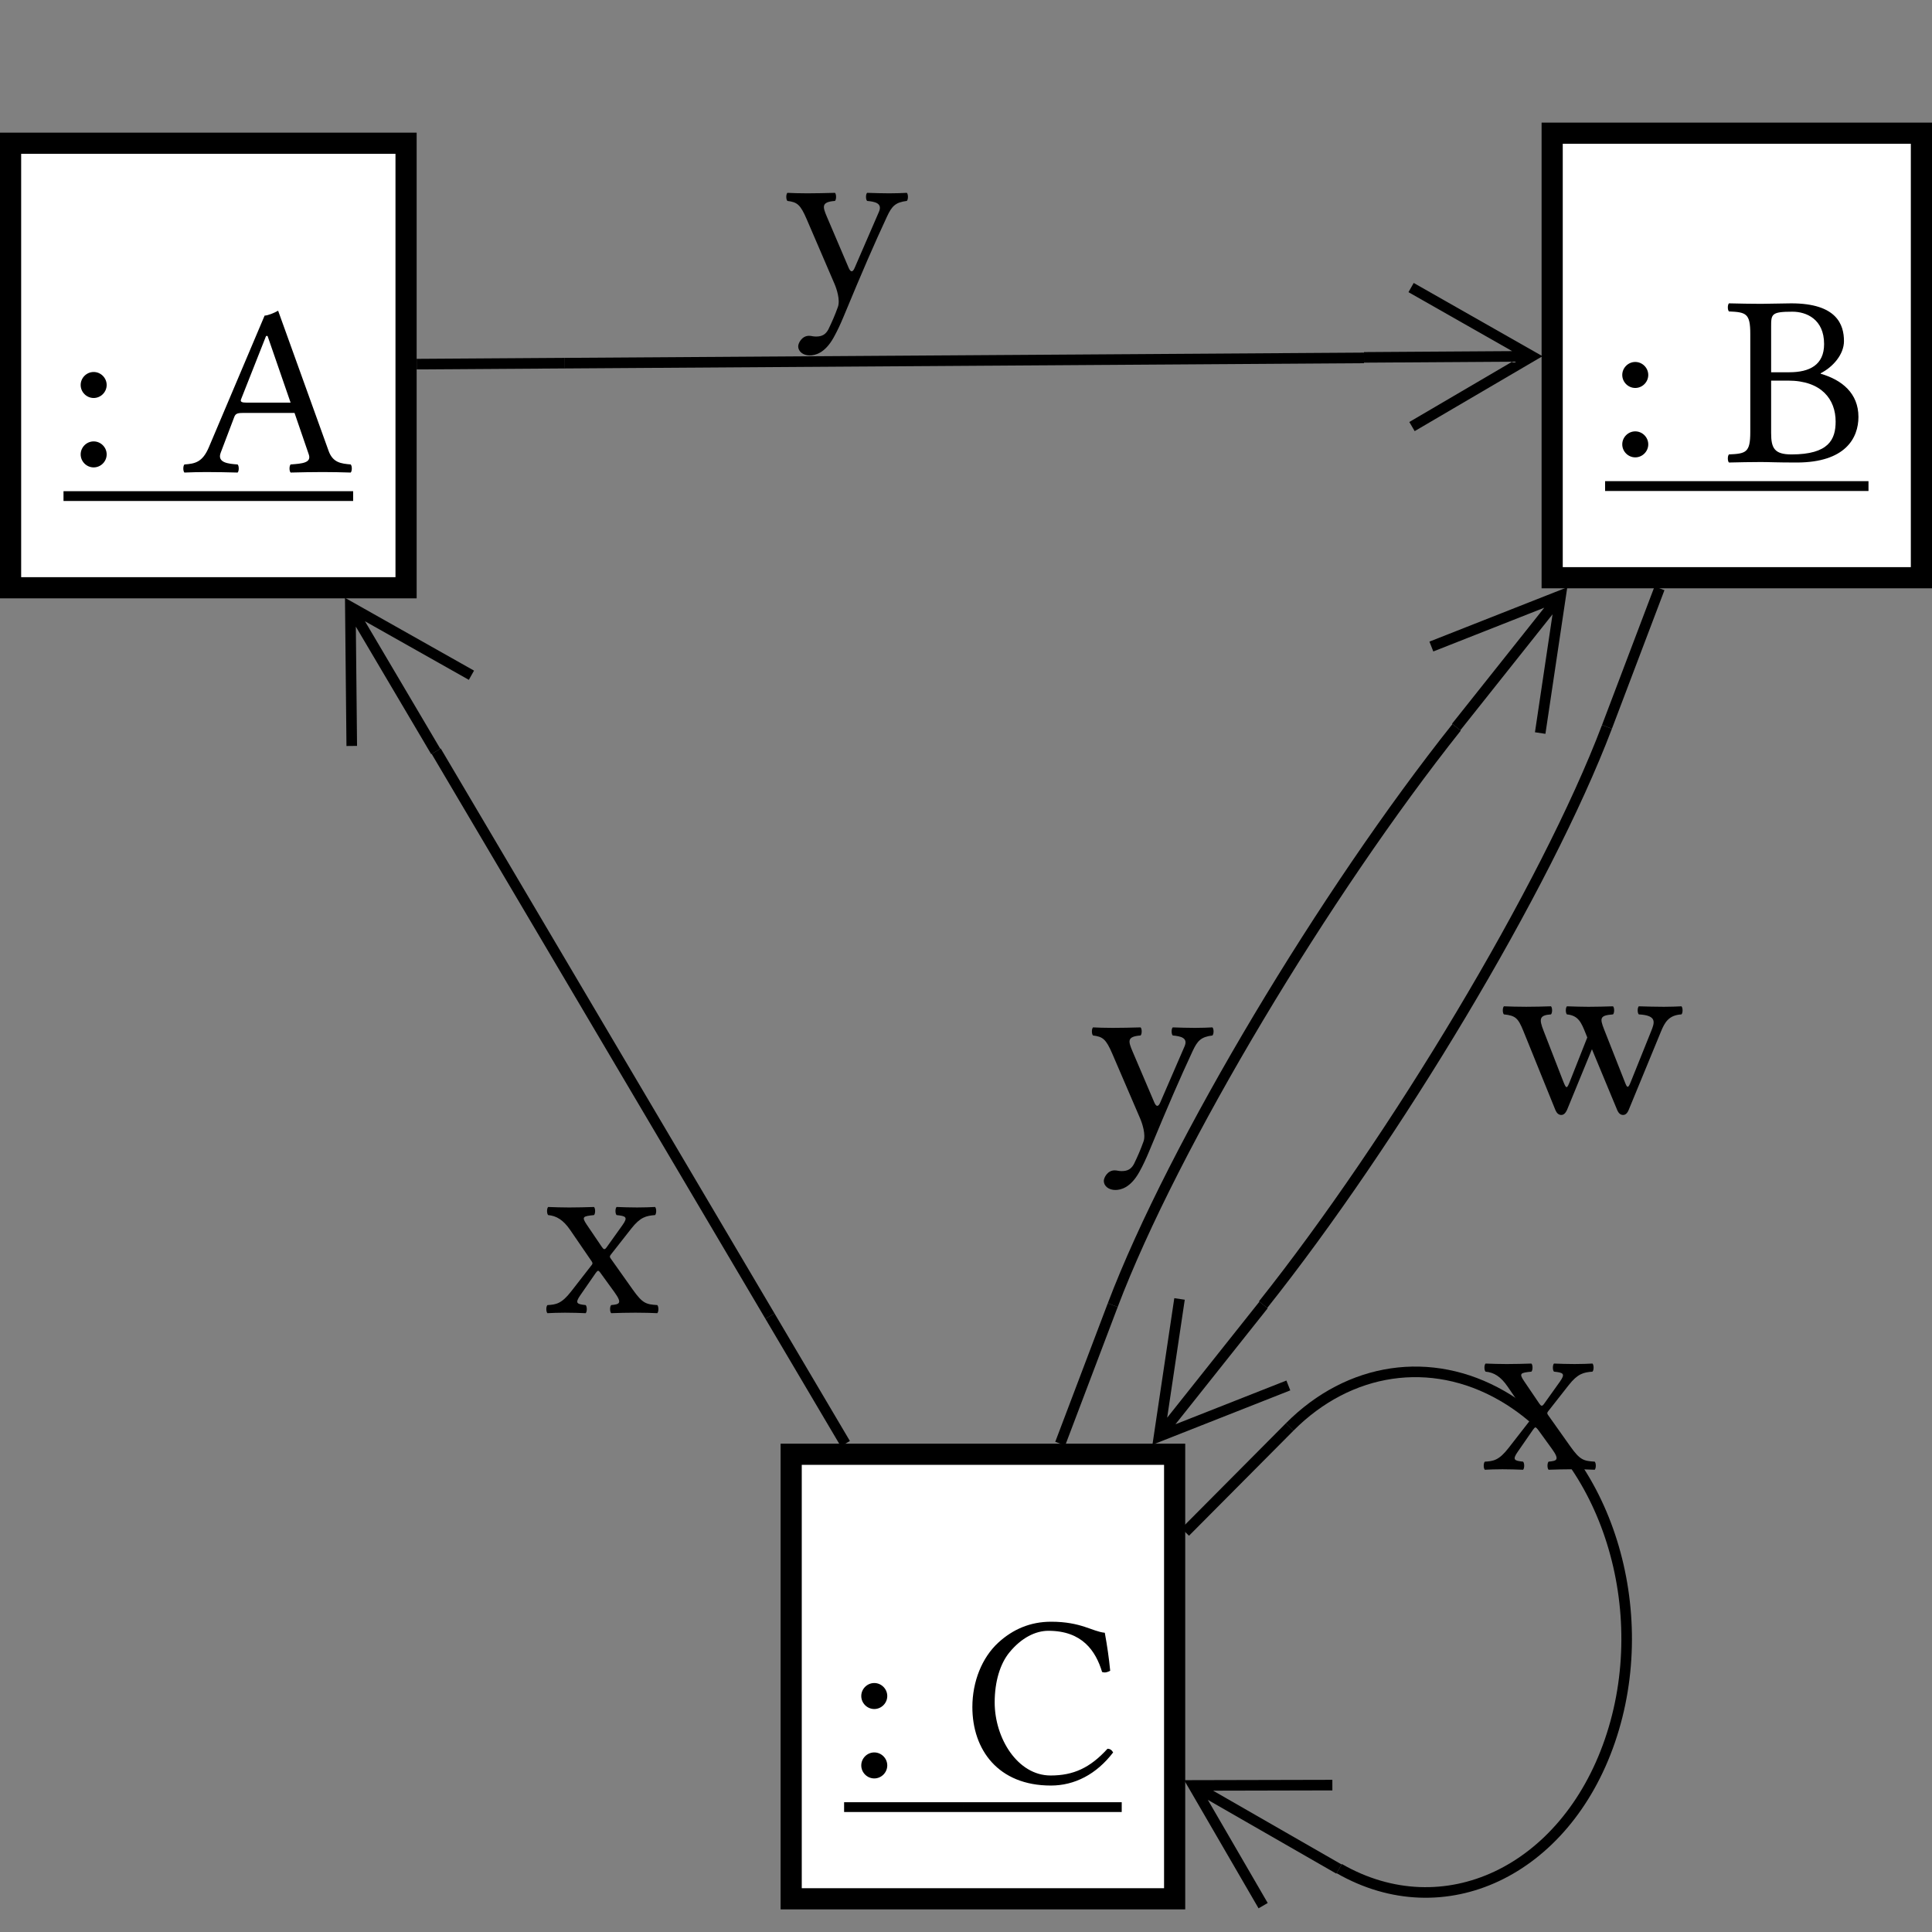<?xml version="1.0" encoding="UTF-8"?><svg font-size="1" height="400" stroke="rgb(0,0,0)" stroke-opacity="1" version="1.1" viewBox="0.0 0.0 400.0 400.0" width="400" xmlns="http://www.w3.org/2000/svg" xmlns:xlink="http://www.w3.org/1999/xlink"><rect x="0.0" y="0.0" width="400.0" height="400.0" fill="#808080" stroke="none"/><g fill="rgb(0,0,0)" fill-opacity="1.0" stroke="rgb(0,0,0)" stroke-linecap="butt" stroke-linejoin="miter" stroke-miterlimit="10.0" stroke-opacity="1.0" stroke-width="0.0"><path class="node" d="M 245.389,395.317 l -0,-96.418 h -83.775 l -0,96.418 Z" fill-opacity="1.0"/><path class="bgnode" d="M 241.006,390.934 l -0,-87.653 h -75.01 l -0,87.653 Z" fill="rgb(255,255,255)" fill-opacity="1.0"/><path class="nlabel" d="M 174.762,369.17 ZM 178.316,351.144 c 0,-1.472 1.219,-2.691 2.691 -2.691c 1.472,-0 2.691,1.219 2.691 2.691c 0,1.472 -1.219,2.691 -2.691 2.691c -1.472,-0 -2.691,-1.219 -2.691 -2.691ZM 178.316,351.144 ZM 178.316,365.514 c 0,-1.472 1.219,-2.691 2.691 -2.691c 1.472,-0 2.691,1.219 2.691 2.691c 0,1.472 -1.219,2.691 -2.691 2.691c -1.472,-0 -2.691,-1.219 -2.691 -2.691ZM 186.745,375.161 l -0,-2.031 h -11.983 l -0,2.031 ZM 199.439,375.161 l -0,-2.031 h -12.694 l -0,2.031 ZM 199.439,369.17 ZM 217.566,369.678 c -10.917,-0 -16.248,-7.423 -16.248 -16.248c 0,-5.296 2.011,-10.267 5.382 -13.354c 2.996,-2.742 6.601,-4.316 10.917 -4.316c 6.245,-0 8.53,2.031 11.12 2.285c 0.508,2.793 0.863,5.23 1.117 7.87c -0.574,0.305 -1.066,0.457 -1.676 0.254c -1.32,-4.367 -4.113,-8.53 -11.12 -8.53c -2.64,-0 -5.585,1.422 -8.104 4.519c -1.853,2.28 -3.016,5.926 -3.016 10.308c 0,7.413 4.742,15.131 11.577 15.131c 4.722,-0 8.175,-1.574 11.78 -5.535c 0.558,-0 0.914,0.305 1.168 0.762c -3.453,4.519 -7.972,6.855 -12.897 6.855ZM 232.241,375.161 l -0,-2.031 h -32.802 l -0,2.031 Z" fill-opacity="1.0"/></g><g fill="rgb(0,0,0)" fill-opacity="1.0" stroke="rgb(0,0,0)" stroke-linecap="butt" stroke-linejoin="miter" stroke-miterlimit="10.0" stroke-opacity="1.0" stroke-width="0.0"><path class="node" d="M 400,121.804 l -0,-96.418 h -80.83 l -0,96.418 Z" fill-opacity="1.0"/><path class="bgnode" d="M 395.617,117.421 l -0,-87.653 h -72.065 l -0,87.653 Z" fill="rgb(255,255,255)" fill-opacity="1.0"/><path class="nlabel" d="M 332.318,95.657 ZM 335.872,77.632 c 0,-1.472 1.219,-2.691 2.691 -2.691c 1.472,-0 2.691,1.219 2.691 2.691c 0,1.472 -1.219,2.691 -2.691 2.691c -1.472,-0 -2.691,-1.219 -2.691 -2.691ZM 335.872,77.632 ZM 335.872,92.001 c 0,-1.472 1.219,-2.691 2.691 -2.691c 1.472,-0 2.691,1.219 2.691 2.691c 0,1.472 -1.219,2.691 -2.691 2.691c -1.472,-0 -2.691,-1.219 -2.691 -2.691ZM 344.301,101.649 l -0,-2.031 h -11.983 l -0,2.031 ZM 356.995,101.649 l -0,-2.031 h -12.694 l -0,2.031 ZM 356.995,95.657 ZM 366.694,67.73 v 9.343 h 3.757 c 4.215,-0 7.21,-1.523 7.21 -5.839c 0,-5.179 -3.707,-6.702 -6.55 -6.702c -4.418,-0 -4.418,0.508 -4.418 3.199ZM 366.694,67.73 ZM 366.694,78.8 v 10.866 c 0,3.097 0.66,4.418 4.215 4.418c 7.718,-0 9.14,-3.097 9.14 -6.804c 0,-4.57 -2.894,-8.48 -9.851 -8.48h -3.504 ZM 366.694,78.8 ZM 364.51,62.907 c 1.828,-0 4.57,-0.102 6.347 -0.102c 9.444,-0 10.917,4.418 10.917 7.82c 0,2.757 -2.28,5.362 -4.824 6.652v 0.102 c 4.418,1.269 7.82,4.062 7.82 8.937c 0,4.367 -2.691,9.444 -12.796 9.444c -4.265,-0 -5.601,-0.102 -7.413 -0.102c -1.884,-0 -4.621,0.051 -6.601 0.102c -0.305,-0.305 -0.305,-1.371 0 -1.676c 3.554,-0.152 4.418,-0.406 4.418 -4.621v -20.361 c 0,-4.215 -0.863,-4.468 -4.418 -4.621c -0.305,-0.305 -0.305,-1.371 0 -1.676c 1.98,0.051 4.737,0.102 6.55 0.102ZM 386.852,101.649 l -0,-2.031 h -29.857 l -0,2.031 Z" fill-opacity="1.0"/></g><g fill="rgb(0,0,0)" fill-opacity="1.0" stroke="rgb(0,0,0)" stroke-linecap="butt" stroke-linejoin="miter" stroke-miterlimit="10.0" stroke-opacity="1.0" stroke-width="0.0"><path class="node" d="M 86.263,123.882 l -0,-96.418 h -86.263 l -0,96.418 Z" fill-opacity="1.0"/><path class="bgnode" d="M 81.88,119.499 l -0,-87.653 h -77.498 l -0,87.653 Z" fill="rgb(255,255,255)" fill-opacity="1.0"/><path class="nlabel" d="M 13.148,97.735 ZM 16.702,79.709 c 0,-1.472 1.219,-2.691 2.691 -2.691c 1.472,-0 2.691,1.219 2.691 2.691c 0,1.472 -1.219,2.691 -2.691 2.691c -1.472,-0 -2.691,-1.219 -2.691 -2.691ZM 16.702,79.709 ZM 16.702,94.079 c 0,-1.472 1.219,-2.691 2.691 -2.691c 1.472,-0 2.691,1.219 2.691 2.691c 0,1.472 -1.219,2.691 -2.691 2.691c -1.472,-0 -2.691,-1.219 -2.691 -2.691ZM 25.131,103.726 l -0,-2.031 h -11.983 l -0,2.031 ZM 37.825,103.726 l -0,-2.031 h -12.694 l -0,2.031 ZM 37.825,97.735 ZM 51.18,83.365 h 8.987 l -4.773,-13.811 h -0.305 l -5.189,13.136 c -0.193,0.523 0.163,0.675 1.28 0.675ZM 51.18,83.365 ZM 45.696,93.723 c -0.792,2.087 1.594,2.305 3.504 2.437c 0.305,0.305 0.305,1.371 0 1.676c -1.879,-0.051 -4.418,-0.102 -6.499 -0.102c -1.538,-0 -3.199,0.051 -4.519 0.102c -0.305,-0.305 -0.305,-1.371 0 -1.676c 2.209,-0.152 3.757,-0.457 5.078 -3.605l 11.526,-27.216 c 0.66,-0 2.031,-0.558 2.793 -1.016l 10.46,29.044 c 0.883,2.447 2.6,2.615 4.57 2.793c 0.305,0.305 0.305,1.371 0 1.676c -1.777,-0.051 -3.707,-0.102 -5.788 -0.102c -1.98,-0 -4.773,0.051 -6.652 0.102c -0.305,-0.305 -0.305,-1.371 0 -1.676c 2.417,-0.173 4.357,-0.33 3.757 -2.082l -2.945,-8.581 h -10.714 c -1.219,-0 -1.523,0.203 -1.777 0.863ZM 73.115,103.726 l -0,-2.031 h -35.29 l -0,2.031 Z" fill-opacity="1.0"/></g><g fill="rgb(0,0,0)" fill-opacity="0.0" stroke="rgb(0,0,0)" stroke-linecap="butt" stroke-linejoin="miter" stroke-miterlimit="10.0" stroke-opacity="1.0" stroke-width="2.191"><path class="edge" d="M 267.019,295.433 c 12.323,-12.395 29.268,-14.893 43.925 -6.475c 21.65,12.433 31.664,44.431 22.366 71.47c -9.298,27.039 -34.386,38.879 -56.036 26.446" fill="none" fill-opacity="0.0"/><path class="edge" d="M 267.796,296.206 l -1.554,-1.545 l -21.63,21.756 l 1.554,1.545 Z" fill-opacity="1.0" stroke-width="0.0"/><path class="edge" d="M 277.765,386.019 l -26.604,-15.278 l 24.692,-0.057 l -0.005,-2.191 l -30.678,0.071 l 15.401,26.533 l 1.895,-1.1 l -12.395,-21.355 l 26.604,15.278 l 1.091,-1.9 Z" fill-opacity="1.0" stroke-width="0.0"/><path class="elabel" d="M 306.351,304.193 ZM 315.592,286.015 l 3.097,4.57 c 0.386,0.569 0.599,0.609 0.965 0.102l 3.3,-4.621 c 1.229,-1.721 0.645,-1.879 -1.219 -2.082c -0.305,-0.305 -0.305,-1.371 0 -1.676c 1.32,0.051 2.742,0.102 4.265 0.102c 1.523,-0 2.691,-0.051 3.707 -0.102c 0.305,0.305 0.305,1.371 0 1.676c -1.853,0.152 -3.047,0.406 -4.925 2.793l -4.265,5.433 c -0.239,0.305 -0.213,0.462 0 0.762l 4.57,6.449 c 2.046,2.889 2.777,3.047 5.078 3.199c 0.305,0.305 0.305,1.371 0 1.676c -1.219,-0.051 -2.59,-0.102 -4.519 -0.102c -1.828,-0 -3.504,0.051 -5.027 0.102c -0.305,-0.305 -0.305,-1.371 0 -1.676c 1.61,-0.168 2.427,-0.259 0.66 -2.691l -2.945,-4.062 c -0.32,-0.437 -0.492,-0.503 -0.914 0.102l -3.199,4.621 c -1.143,1.65 -0.711,1.843 1.117 2.031c 0.305,0.305 0.305,1.371 0 1.676c -1.32,-0.051 -2.742,-0.102 -4.265 -0.102c -1.523,-0 -2.64,0.051 -3.656 0.102c -0.305,-0.305 -0.305,-1.371 0 -1.676c 1.777,-0.102 2.915,-0.259 4.925 -2.844l 4.265,-5.484 c 0.183,-0.234 0.198,-0.396 -0.051 -0.762l -4.418,-6.449 c -1.422,-2.082 -2.844,-2.945 -4.57 -3.097c -0.305,-0.305 -0.305,-1.371 0 -1.676c 1.32,0.051 2.844,0.102 4.367 0.102c 1.523,-0 3.757,-0.051 5.128 -0.102c 0.305,0.305 0.305,1.371 0 1.676c -2.27,0.239 -2.635,0.315 -1.472 2.031Z" fill-opacity="1.0" stroke-width="0.0"/></g><g fill="rgb(0,0,0)" fill-opacity="0.0" stroke="rgb(0,0,0)" stroke-linecap="butt" stroke-linejoin="miter" stroke-miterlimit="10.0" stroke-opacity="1.0" stroke-width="2.191"><path class="edge" d="M 230.381,270.213 c 12.631,-33.312 44.189,-85.655 71.194 -119.626" fill="none" fill-opacity="0.0"/><path class="edge" d="M 231.405,270.601 l -2.049,-0.777 l -10.877,28.686 l 2.049,0.777 Z" fill-opacity="1.0" stroke-width="0.0"/><path class="edge" d="M 302.347,151.201 l 19.091,-24.015 l -3.642,24.422 l 2.167,0.323 l 4.526,-30.343 l -28.541,11.252 l 0.804,2.039 l 22.971,-9.056 l -19.091,24.015 l 1.715,1.364 Z" fill-opacity="1.0" stroke-width="0.0"/><path class="elabel" d="M 225.484,234.593 ZM 235.843,242.717 c -1.828,3.25 -3.859,3.656 -4.925 3.656c -1.371,-0 -2.386,-0.812 -2.386 -1.879c 0,-0.66 0.762,-2.183 2.234 -2.183c 0.558,-0 0.762,0.152 1.472 0.152c 1.269,-0 1.98,-0.457 2.539 -1.472c 0.762,-1.574 1.376,-2.975 1.98 -4.671c 0.508,-1.422 -0.269,-3.752 -0.711 -4.773l -5.743,-13.354 c -1.33,-3.097 -1.99,-3.554 -4.006 -3.808c -0.305,-0.305 -0.305,-1.371 0 -1.676c 1.016,0.051 2.386,0.102 4.113 0.102c 1.828,-0 3.859,-0.051 5.738 -0.102c 0.305,0.305 0.305,1.371 0 1.676c -2.844,0.218 -2.579,1.158 -1.665 3.3l 4.504,10.562 c 0.432,1.005 0.858,0.868 1.214 0.051l 5.037,-11.628 c 0.812,-1.828 -0.833,-2.133 -2.437 -2.285c -0.305,-0.305 -0.305,-1.371 0 -1.676c 1.523,0.051 3.097,0.102 4.621 0.102c 1.422,-0 2.59,-0.051 3.605 -0.102c 0.305,0.305 0.305,1.371 0 1.676c -2.386,0.289 -3.113,1.102 -4.113 3.25c -2.651,5.707 -4.925,10.917 -8.987 20.717c -0.625,1.503 -1.29,2.955 -2.082 4.367Z" fill-opacity="1.0" stroke-width="0.0"/></g><g fill="rgb(0,0,0)" fill-opacity="0.0" stroke="rgb(0,0,0)" stroke-linecap="butt" stroke-linejoin="miter" stroke-miterlimit="10.0" stroke-opacity="1.0" stroke-width="2.191"><path class="edge" d="M 159.413,272.485 c -18.875,-31.946 -48.204,-81.585 -69.096 -116.947" fill="none" fill-opacity="0.0"/><path class="edge" d="M 160.356,271.928 l -1.887,1.115 l 15.605,26.413 l 1.887,-1.115 Z" fill-opacity="1.0" stroke-width="0.0"/><path class="edge" d="M 91.166,155.037 l -15.605,-26.413 l 21.506,12.131 l 1.077,-1.909 l -26.721,-15.072 l 0.308,30.677 l 2.191,-0.022 l -0.248,-24.691 l 15.605,26.413 l 1.887,-1.115 Z" fill-opacity="1.0" stroke-width="0.0"/><path class="elabel" d="M 112.271,271.777 ZM 121.513,253.599 l 3.097,4.57 c 0.386,0.569 0.599,0.609 0.965 0.102l 3.3,-4.621 c 1.229,-1.721 0.645,-1.879 -1.219 -2.082c -0.305,-0.305 -0.305,-1.371 0 -1.676c 1.32,0.051 2.742,0.102 4.265 0.102c 1.523,-0 2.691,-0.051 3.707 -0.102c 0.305,0.305 0.305,1.371 0 1.676c -1.853,0.152 -3.047,0.406 -4.925 2.793l -4.265,5.433 c -0.239,0.305 -0.213,0.462 0 0.762l 4.57,6.449 c 2.046,2.889 2.777,3.047 5.078 3.199c 0.305,0.305 0.305,1.371 0 1.676c -1.219,-0.051 -2.59,-0.102 -4.519 -0.102c -1.828,-0 -3.504,0.051 -5.027 0.102c -0.305,-0.305 -0.305,-1.371 0 -1.676c 1.61,-0.168 2.427,-0.259 0.66 -2.691l -2.945,-4.062 c -0.32,-0.437 -0.492,-0.503 -0.914 0.102l -3.199,4.621 c -1.143,1.65 -0.711,1.843 1.117 2.031c 0.305,0.305 0.305,1.371 0 1.676c -1.32,-0.051 -2.742,-0.102 -4.265 -0.102c -1.523,-0 -2.64,0.051 -3.656 0.102c -0.305,-0.305 -0.305,-1.371 0 -1.676c 1.777,-0.102 2.915,-0.259 4.925 -2.844l 4.265,-5.484 c 0.183,-0.234 0.198,-0.396 -0.051 -0.762l -4.418,-6.449 c -1.422,-2.082 -2.844,-2.945 -4.57 -3.097c -0.305,-0.305 -0.305,-1.371 0 -1.676c 1.32,0.051 2.844,0.102 4.367 0.102c 1.523,-0 3.757,-0.051 5.128 -0.102c 0.305,0.305 0.305,1.371 0 1.676c -2.27,0.239 -2.635,0.315 -1.472 2.031Z" fill-opacity="1.0" stroke-width="0.0"/></g><g fill="rgb(0,0,0)" fill-opacity="0.0" stroke="rgb(0,0,0)" stroke-linecap="butt" stroke-linejoin="miter" stroke-miterlimit="10.0" stroke-opacity="1.0" stroke-width="2.191"><path class="edge" d="M 332.704,150.49 c -12.63,33.308 -44.186,85.652 -71.192 119.625" fill="none" fill-opacity="0.0"/><path class="edge" d="M 331.68,150.101 l 2.049,0.777 l 10.877,-28.686 l -2.049,-0.777 Z" fill-opacity="1.0" stroke-width="0.0"/><path class="edge" d="M 260.74,269.502 l -19.09,24.015 l 3.642,-24.422 l -2.167,-0.323 l -4.525,30.343 l 28.54,-11.253 l -0.804,-2.039 l -22.971,9.057 l 19.09,-24.015 l -1.715,-1.364 Z" fill-opacity="1.0" stroke-width="0.0"/><path class="elabel" d="M 310.807,230.231 ZM 321.115,210.022 c -2.437,0.152 -2.488,0.965 -1.528 3.402l 4.062,10.46 c 0.655,1.65 0.767,1.574 1.427 -0.102l 3.554,-8.987 l -0.325,-0.812 c -0.909,-2.275 -1.503,-3.732 -3.889 -3.961c -0.305,-0.305 -0.305,-1.371 0 -1.676c 1.523,0.051 3.199,0.102 4.468 0.102c 1.523,-0 3.554,-0.051 5.078 -0.102c 0.305,0.305 0.305,1.371 0 1.676c -2.691,0.203 -2.793,0.711 -1.853 3.097l 4.382,11.12 c 0.416,1.056 0.62,1.066 1.127 -0.203l 4.245,-10.562 c 0.716,-1.782 1.239,-3.25 -2.569 -3.453c -0.305,-0.305 -0.305,-1.371 0 -1.676c 1.523,0.051 3.656,0.102 5.179 0.102c 1.523,-0 2.64,-0.051 3.656 -0.102c 0.305,0.305 0.305,1.371 0 1.676c -2.59,0.152 -3.453,1.579 -4.285 3.656l -6.631,16.096 c -0.305,0.762 -0.711,1.066 -1.168 1.066c -0.508,-0 -0.914,-0.305 -1.219 -1.016l -5.23,-12.593 l -5.128,12.491 c -0.355,0.812 -0.762,1.117 -1.219 1.117c -0.508,-0 -0.914,-0.305 -1.219 -1.016l -6.647,-16.401 c -1.071,-2.64 -1.625,-3.158 -4.016 -3.402c -0.305,-0.305 -0.305,-1.371 0 -1.676c 1.33,0.051 2.691,0.102 4.621 0.102c 1.828,-0 3.605,-0.051 5.128 -0.102c 0.305,0.305 0.305,1.371 0 1.676Z" fill-opacity="1.0" stroke-width="0.0"/></g><g fill="rgb(0,0,0)" fill-opacity="0.0" stroke="rgb(0,0,0)" stroke-linecap="butt" stroke-linejoin="miter" stroke-miterlimit="10.0" stroke-opacity="1.0" stroke-width="2.191"><path class="edge" d="M 116.941,75.188 c 44.548,-0.293 116.215,-0.767 165.461 -1.089" fill="none" fill-opacity="0.0"/><path class="edge" d="M 116.948,76.284 l -0.014,-2.191 l -30.678,0.202 l 0.014,2.191 Z" fill-opacity="1.0" stroke-width="0.0"/><path class="edge" d="M 282.408,75.085 l 30.678,-0.201 l -21.302,12.486 l 1.108,1.891 l 26.468,-15.513 l -26.668,-15.165 l -1.083,1.905 l 21.464,12.206 l -30.678,0.201 l 0.014,2.191 Z" fill-opacity="1.0" stroke-width="0.0"/><path class="elabel" d="M 162.211,61.807 ZM 172.569,69.931 c -1.828,3.25 -3.859,3.656 -4.925 3.656c -1.371,-0 -2.386,-0.812 -2.386 -1.879c 0,-0.66 0.762,-2.183 2.234 -2.183c 0.558,-0 0.762,0.152 1.472 0.152c 1.269,-0 1.98,-0.457 2.539 -1.472c 0.762,-1.574 1.376,-2.975 1.98 -4.671c 0.508,-1.422 -0.269,-3.752 -0.711 -4.773l -5.743,-13.354 c -1.33,-3.097 -1.99,-3.554 -4.006 -3.808c -0.305,-0.305 -0.305,-1.371 0 -1.676c 1.016,0.051 2.386,0.102 4.113 0.102c 1.828,-0 3.859,-0.051 5.738 -0.102c 0.305,0.305 0.305,1.371 0 1.676c -2.844,0.218 -2.579,1.158 -1.665 3.3l 4.504,10.562 c 0.432,1.005 0.858,0.868 1.214 0.051l 5.037,-11.628 c 0.812,-1.828 -0.833,-2.133 -2.437 -2.285c -0.305,-0.305 -0.305,-1.371 0 -1.676c 1.523,0.051 3.097,0.102 4.621 0.102c 1.422,-0 2.59,-0.051 3.605 -0.102c 0.305,0.305 0.305,1.371 0 1.676c -2.386,0.289 -3.113,1.102 -4.113 3.25c -2.651,5.707 -4.925,10.917 -8.987 20.717c -0.625,1.503 -1.29,2.955 -2.082 4.367Z" fill-opacity="1.0" stroke-width="0.0"/></g></svg>